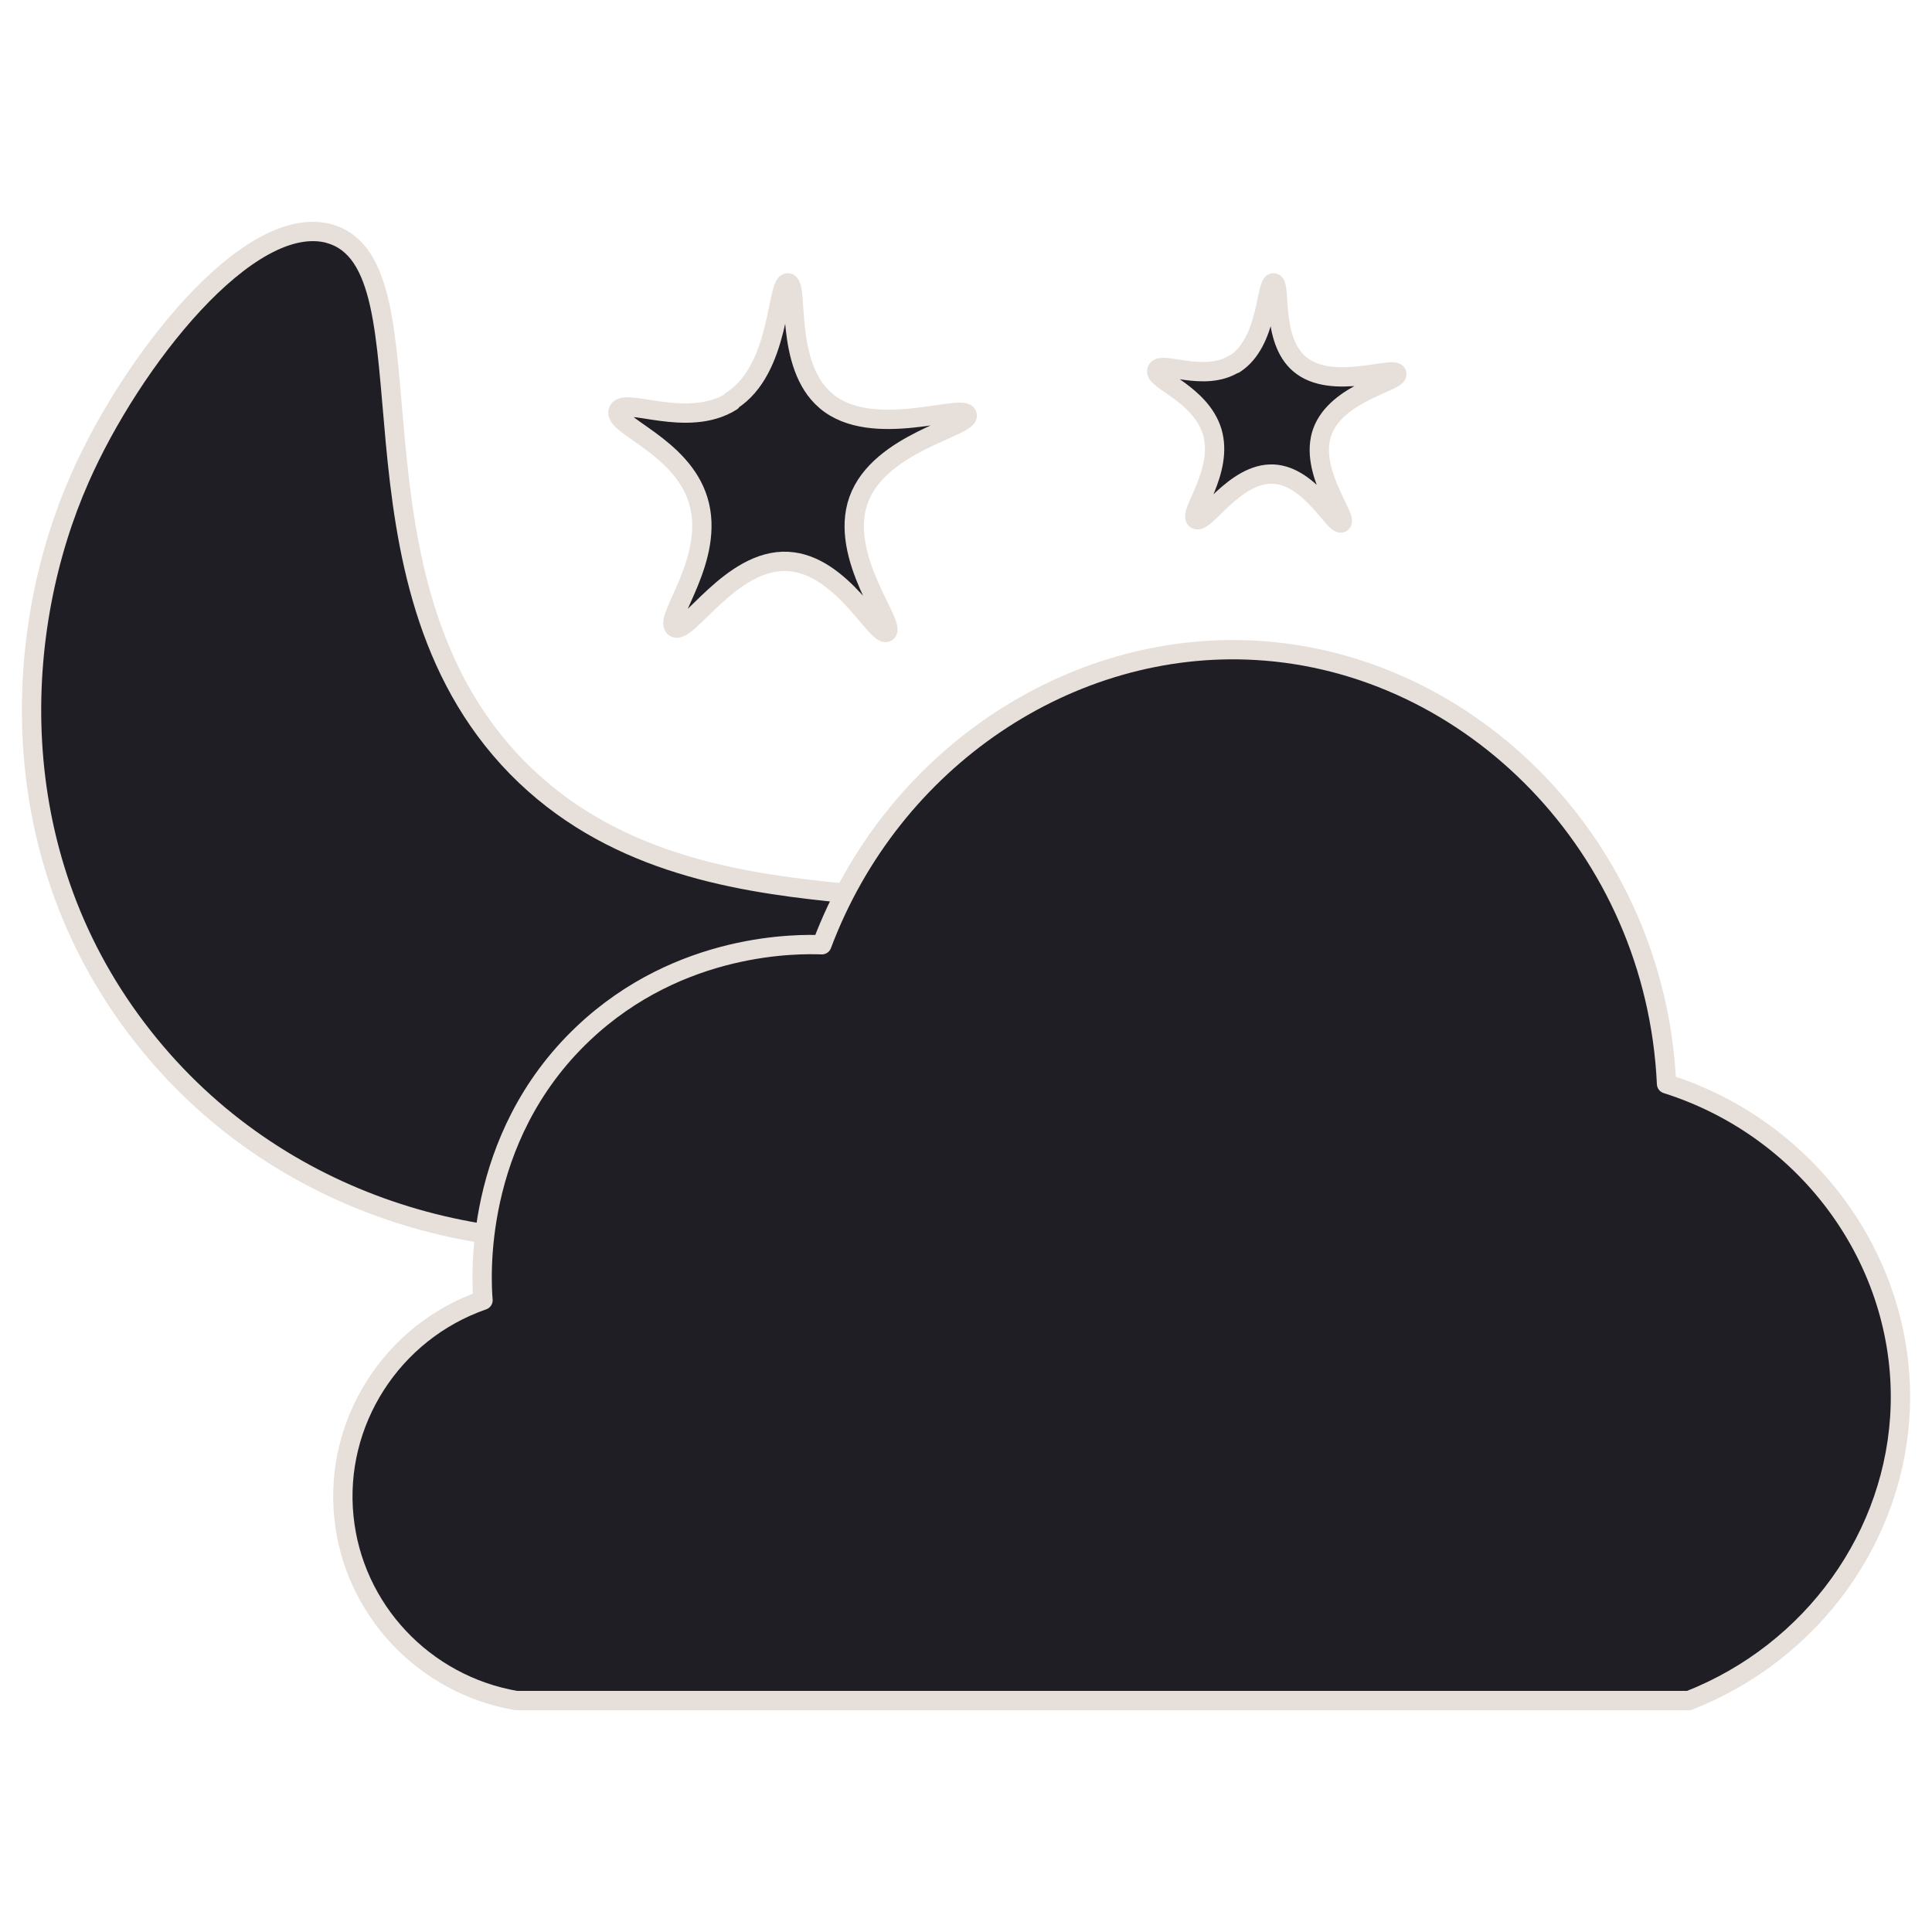 <?xml version="1.0" encoding="UTF-8"?>
<svg id="Layer_3" data-name="Layer 3" xmlns="http://www.w3.org/2000/svg" viewBox="0 0 50 50">
  <defs>
    <style>
      .cls-1 {
        fill: #1e1e24;
        stroke: #e7e0da;
        stroke-linecap: round;
        stroke-linejoin: round;
        stroke-width: .5px;
      }
    </style>
  </defs>
  <path class="cls-1" d="m8.53,6.05c2.86.81.06,8.92,4.85,13.81,4.72,4.81,12.52,2.16,13.23,4.85.6,2.27-4.37,6.32-9.55,7.2-4.59.78-10.12-.79-13.52-5.29C.02,21.98.35,16.25,2.07,12.37c1.32-3,4.37-6.91,6.47-6.32Z"/>
  <path class="cls-1" d="m43.7,44.01H13.36c-2.39-.41-4.22-2.36-4.46-4.75-.25-2.45,1.24-4.79,3.6-5.61-.04-.48-.29-4.17,2.59-6.9,2.52-2.39,5.61-2.32,6.18-2.3,1.81-4.82,6.43-7.89,11.22-7.62,5.59.31,10.36,5.11,10.64,11.22,3.7,1.17,6.16,4.62,6.05,8.34-.1,3.34-2.26,6.36-5.47,7.62Z"/>
  <path class="cls-1" d="m18.93,10.37c1.28-.81,1.16-3.07,1.46-3.05.3.02-.11,2.12.98,3.05,1.2,1.03,3.57.04,3.66.37.09.31-2.27.7-2.81,2.2-.53,1.47.99,3.25.73,3.42-.25.16-1.16-1.76-2.56-1.83-1.47-.08-2.61,1.93-2.93,1.71-.31-.21,1.07-1.78.61-3.29-.43-1.42-2.23-1.94-2.07-2.32.15-.37,1.78.48,2.93-.24Z"/>
  <path class="cls-1" d="m31.95,9.42c.88-.56.8-2.11,1.01-2.1.21.01-.08,1.46.67,2.1.83.71,2.45.03,2.52.25.06.21-1.56.48-1.93,1.51-.36,1.01.68,2.24.5,2.35-.17.11-.8-1.21-1.76-1.26-1.01-.05-1.79,1.33-2.01,1.17-.21-.15.73-1.23.42-2.27-.3-.98-1.53-1.34-1.43-1.59.1-.26,1.22.33,2.01-.17Z"/>
</svg>